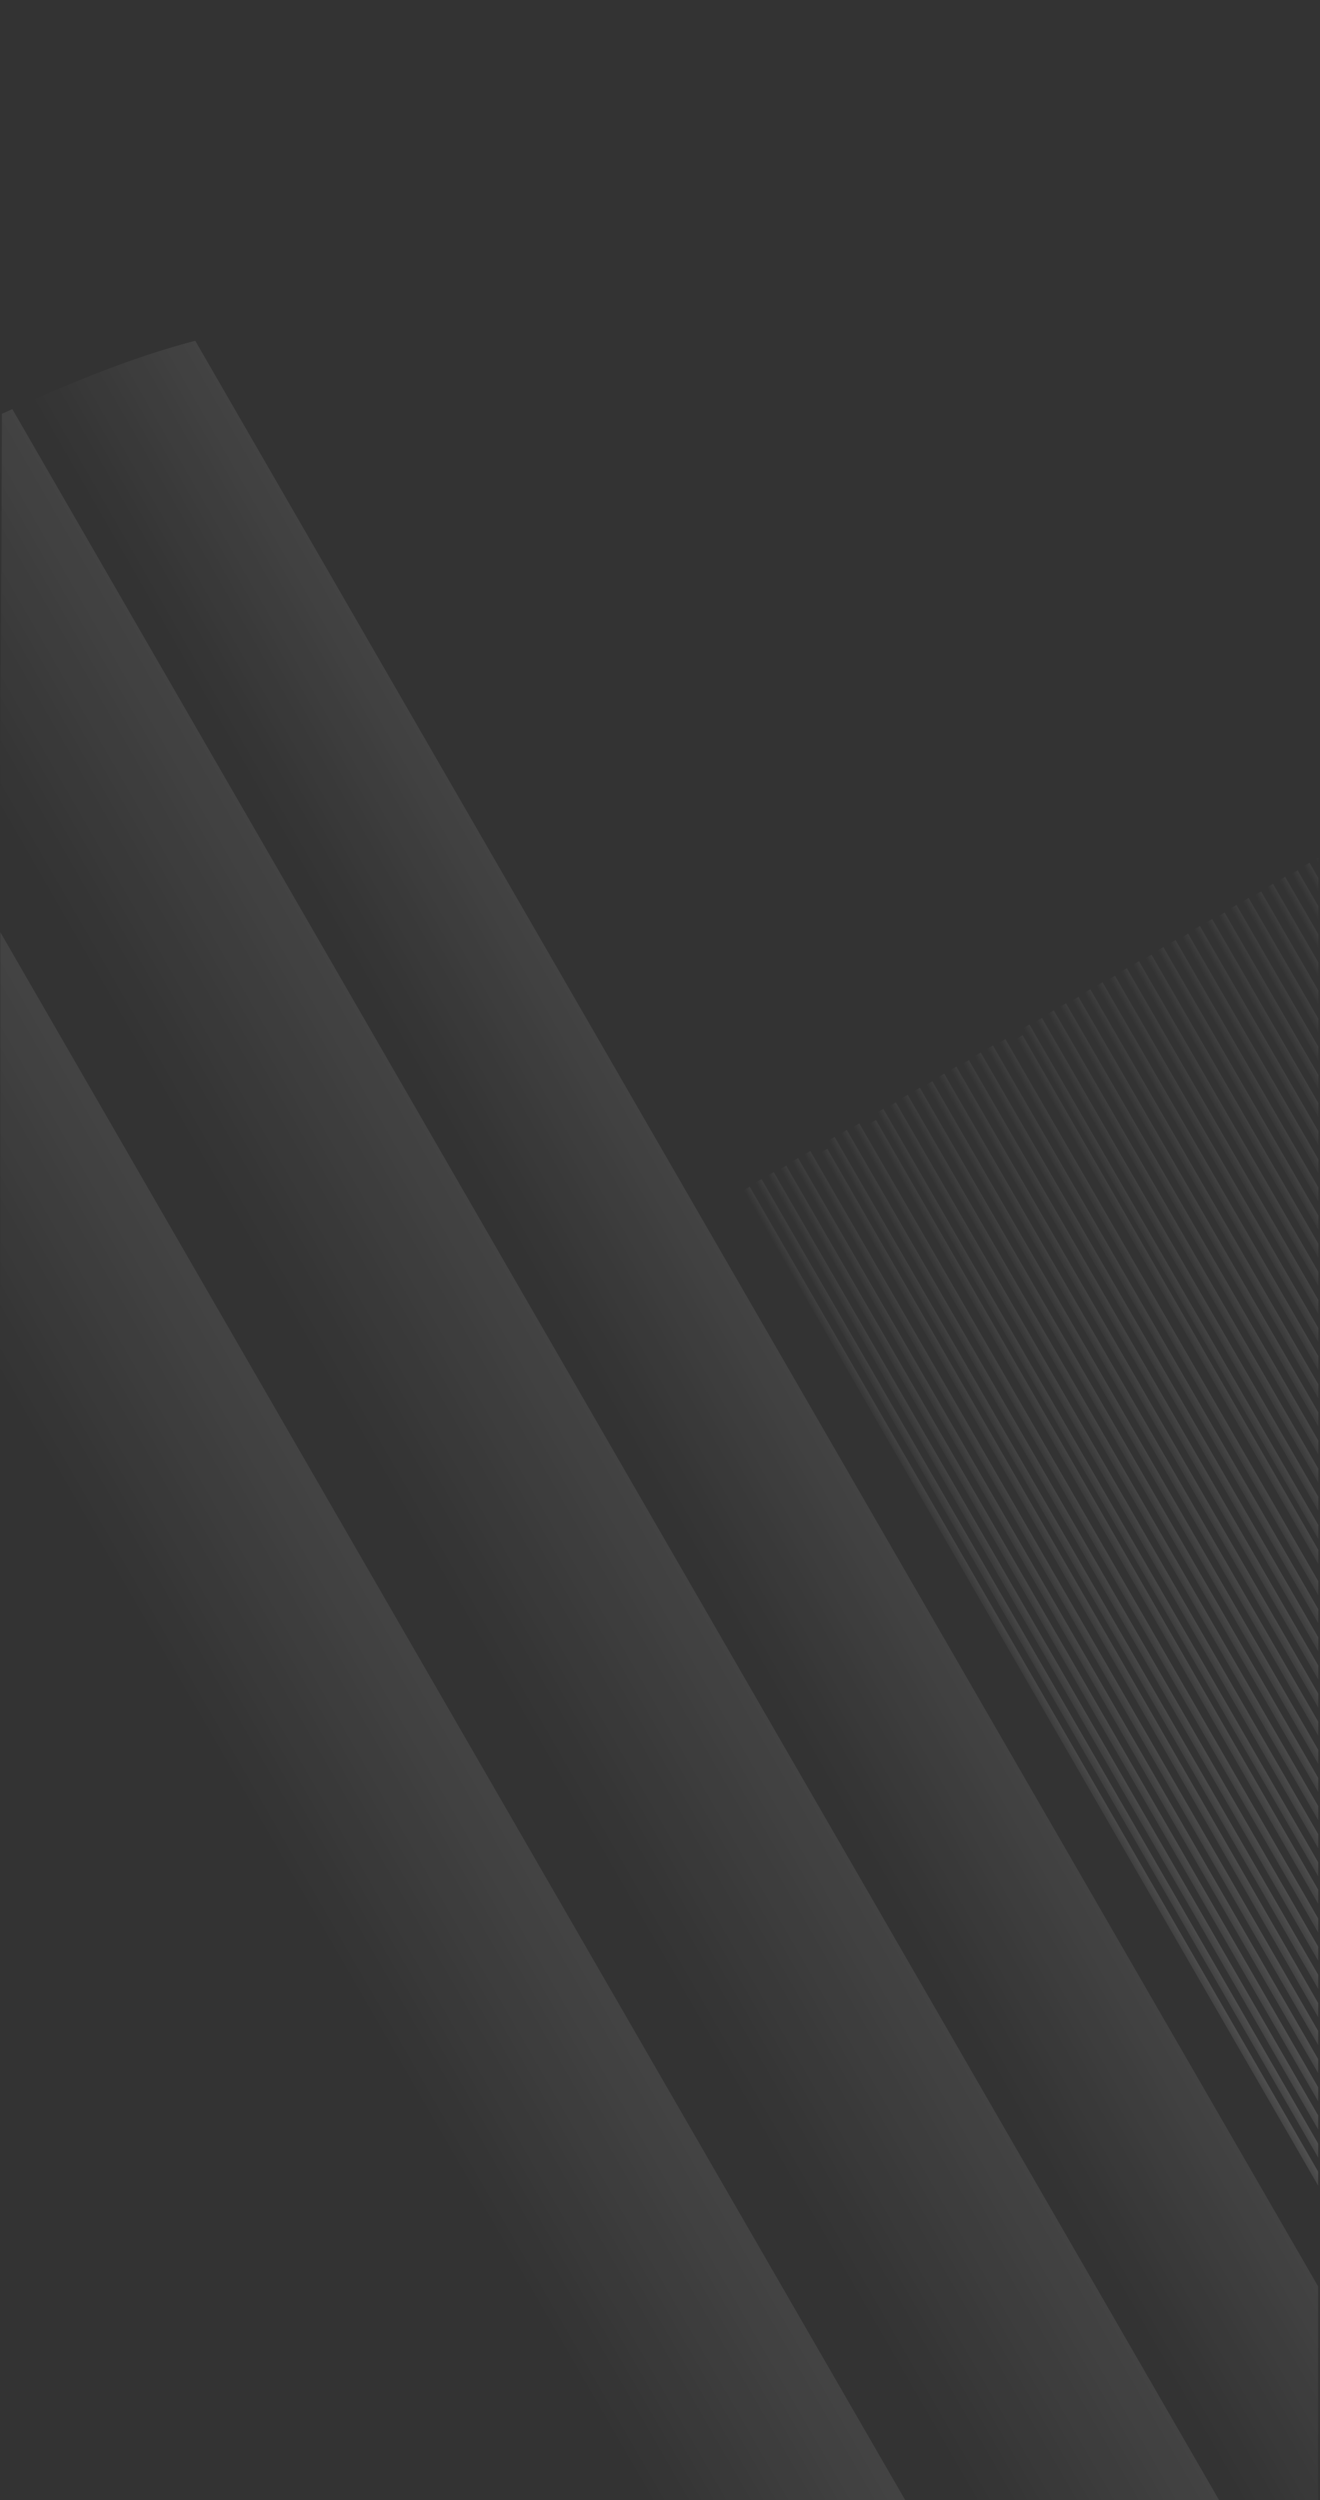 <svg id="圖層_1" data-name="圖層 1" xmlns="http://www.w3.org/2000/svg" xmlns:xlink="http://www.w3.org/1999/xlink" viewBox="0 0 375 710"><rect x="0" y="0" width="375" height="710" fill="#333333" stroke="none"/><defs><clipPath id="clip-path"><rect width="375" height="710" fill="none"/></clipPath><clipPath id="clip-path-2"><path d="M228.69,113.4c-39-12.23-81.36-28.87-141.8-22.22C60.77,94.05,40.45,99.26.5,117.51c0,26.08-.42,91.06-.42,91.06L0,710l374.49.06.09-583.18s-24,4.53-42.36,8.42C332.23,135.3,267.66,125.63,228.69,113.4Z" fill="none"/></clipPath><linearGradient id="未命名漸層_3" x1="-114.34" y1="498.19" x2="-115.35" y2="497.69" gradientTransform="matrix(0.03, -375, -2, 0, 1305, -42605.19)" gradientUnits="userSpaceOnUse"><stop offset="0" stop-color="#fff" stop-opacity="0"/><stop offset="1" stop-color="#fff"/></linearGradient><linearGradient id="未命名漸層_4" x1="-114.34" y1="498.2" x2="-115.35" y2="497.69" gradientTransform="matrix(0.03, -375, -2, 0, 1308.37, -42607.34)" xlink:href="#未命名漸層_3"/><linearGradient id="未命名漸層_5" x1="-114.34" y1="498.2" x2="-115.35" y2="497.7" gradientTransform="matrix(0.03, -375, -2, 0, 1311.84, -42609.34)" xlink:href="#未命名漸層_3"/><linearGradient id="未命名漸層_6" x1="-114.34" y1="498.2" x2="-115.35" y2="497.7" gradientTransform="matrix(0.03, -375, -2, 0, 1315.39, -42611.18)" xlink:href="#未命名漸層_3"/><linearGradient id="未命名漸層_7" x1="-114.34" y1="498.21" x2="-115.35" y2="497.7" gradientTransform="matrix(0.03, -375, -2, 0, 1318.77, -42613.33)" xlink:href="#未命名漸層_3"/><linearGradient id="未命名漸層_8" x1="-114.34" y1="498.21" x2="-115.35" y2="497.71" gradientTransform="matrix(0.03, -375, -2, 0, 1322.23, -42615.33)" xlink:href="#未命名漸層_3"/><linearGradient id="未命名漸層_9" x1="-114.34" y1="498.21" x2="-115.35" y2="497.71" gradientTransform="matrix(0.03, -375, -2, 0, 1325.79, -42617.17)" xlink:href="#未命名漸層_3"/><linearGradient id="未命名漸層_10" x1="-114.34" y1="498.21" x2="-115.35" y2="497.71" gradientTransform="matrix(0.03, -375, -2, 0, 1329.16, -42619.32)" xlink:href="#未命名漸層_3"/><linearGradient id="未命名漸層_11" x1="-114.34" y1="498.22" x2="-115.35" y2="497.72" gradientTransform="matrix(0.03, -375, -2, 0, 1332.63, -42621.32)" xlink:href="#未命名漸層_3"/><linearGradient id="未命名漸層_12" x1="-114.34" y1="498.22" x2="-115.35" y2="497.72" gradientTransform="matrix(0.03, -375, -2, 0, 1336.18, -42623.16)" xlink:href="#未命名漸層_3"/><linearGradient id="未命名漸層_13" x1="-114.34" y1="498.22" x2="-115.35" y2="497.72" gradientTransform="matrix(0.03, -375, -2, 0, 1339.56, -42625.31)" xlink:href="#未命名漸層_3"/><linearGradient id="未命名漸層_14" x1="-114.34" y1="498.23" x2="-115.35" y2="497.73" gradientTransform="matrix(0.03, -375, -2, 0, 1343.02, -42627.31)" xlink:href="#未命名漸層_3"/><linearGradient id="未命名漸層_15" x1="-114.34" y1="498.23" x2="-115.35" y2="497.73" gradientTransform="matrix(0.03, -375, -2, 0, 1346.58, -42629.15)" xlink:href="#未命名漸層_3"/><linearGradient id="未命名漸層_16" x1="-114.34" y1="498.23" x2="-115.35" y2="497.73" gradientTransform="matrix(0.03, -375, -2, 0, 1349.95, -42631.3)" xlink:href="#未命名漸層_3"/><linearGradient id="未命名漸層_17" x1="-114.34" y1="498.24" x2="-115.35" y2="497.73" gradientTransform="matrix(0.03, -375, -2, 0, 1353.42, -42633.3)" xlink:href="#未命名漸層_3"/><linearGradient id="未命名漸層_18" x1="-114.34" y1="498.24" x2="-115.35" y2="497.74" gradientTransform="matrix(0.03, -375, -2, 0, 1356.97, -42635.14)" xlink:href="#未命名漸層_3"/><linearGradient id="未命名漸層_19" x1="-114.34" y1="498.24" x2="-115.35" y2="497.74" gradientTransform="matrix(0.03, -375, -2, 0, 1360.35, -42637.3)" xlink:href="#未命名漸層_3"/><linearGradient id="未命名漸層_20" x1="-114.34" y1="498.25" x2="-115.35" y2="497.74" gradientTransform="matrix(0.03, -375, -2, 0, 1363.81, -42639.29)" xlink:href="#未命名漸層_3"/><linearGradient id="未命名漸層_21" x1="-114.34" y1="498.25" x2="-115.35" y2="497.75" gradientTransform="matrix(0.03, -375, -2, 0, 1367.37, -42641.13)" xlink:href="#未命名漸層_3"/><linearGradient id="未命名漸層_22" x1="-114.34" y1="498.25" x2="-115.35" y2="497.75" gradientTransform="matrix(0.03, -375, -2, 0, 1370.74, -42643.29)" xlink:href="#未命名漸層_3"/><linearGradient id="未命名漸層_23" x1="-114.34" y1="498.25" x2="-115.35" y2="497.75" gradientTransform="matrix(0.03, -375, -2, 0, 1374.21, -42645.28)" xlink:href="#未命名漸層_3"/><linearGradient id="未命名漸層_24" x1="-114.34" y1="498.26" x2="-115.35" y2="497.76" gradientTransform="matrix(0.03, -375, -2, 0, 1377.76, -42647.13)" xlink:href="#未命名漸層_3"/><linearGradient id="未命名漸層_25" x1="-114.34" y1="498.26" x2="-115.35" y2="497.76" gradientTransform="matrix(0.03, -375, -2, 0, 1381.14, -42649.28)" xlink:href="#未命名漸層_3"/><linearGradient id="未命名漸層_26" x1="-114.34" y1="498.26" x2="-115.35" y2="497.76" gradientTransform="matrix(0.03, -375, -2, 0, 1384.6, -42651.27)" xlink:href="#未命名漸層_3"/><linearGradient id="未命名漸層_27" x1="-114.34" y1="498.27" x2="-115.35" y2="497.76" gradientTransform="matrix(0.03, -375, -2, 0, 1388.16, -42653.12)" xlink:href="#未命名漸層_3"/><linearGradient id="未命名漸層_28" x1="-114.34" y1="498.27" x2="-115.35" y2="497.77" gradientTransform="matrix(0.03, -375, -2, 0, 1391.53, -42655.27)" xlink:href="#未命名漸層_3"/><linearGradient id="未命名漸層_29" x1="-114.34" y1="498.27" x2="-115.35" y2="497.77" gradientTransform="matrix(0.03, -375, -2, 0, 1395, -42657.27)" xlink:href="#未命名漸層_3"/><linearGradient id="未命名漸層_30" x1="-114.34" y1="498.28" x2="-115.35" y2="497.77" gradientTransform="matrix(0.03, -375, -2, 0, 1398.55, -42659.11)" xlink:href="#未命名漸層_3"/><linearGradient id="未命名漸層_31" x1="-114.34" y1="498.28" x2="-115.35" y2="497.78" gradientTransform="matrix(0.03, -375, -2, 0, 1401.93, -42661.26)" xlink:href="#未命名漸層_3"/><linearGradient id="未命名漸層_32" x1="-114.34" y1="498.28" x2="-115.35" y2="497.78" gradientTransform="matrix(0.03, -375, -2, 0, 1405.4, -42663.26)" xlink:href="#未命名漸層_3"/><linearGradient id="未命名漸層_33" x1="-114.34" y1="498.28" x2="-115.35" y2="497.78" gradientTransform="matrix(0.03, -375, -2, 0, 1408.95, -42665.1)" xlink:href="#未命名漸層_3"/><linearGradient id="未命名漸層_34" x1="-114.34" y1="498.29" x2="-115.35" y2="497.79" gradientTransform="matrix(0.03, -375, -2, 0, 1412.33, -42667.25)" xlink:href="#未命名漸層_3"/><linearGradient id="未命名漸層_35" x1="-114.34" y1="498.29" x2="-115.35" y2="497.79" gradientTransform="matrix(0.03, -375, -2, 0, 1415.79, -42669.25)" xlink:href="#未命名漸層_3"/><linearGradient id="未命名漸層_36" x1="-114.34" y1="498.29" x2="-115.35" y2="497.79" gradientTransform="matrix(0.03, -375, -2, 0, 1419.35, -42671.09)" xlink:href="#未命名漸層_3"/><linearGradient id="未命名漸層_37" x1="-114.34" y1="498.3" x2="-115.35" y2="497.79" gradientTransform="matrix(0.03, -375, -2, 0, 1422.72, -42673.24)" xlink:href="#未命名漸層_3"/><linearGradient id="未命名漸層_38" x1="-114.34" y1="498.3" x2="-115.35" y2="497.8" gradientTransform="matrix(0.03, -375, -2, 0, 1426.19, -42675.24)" xlink:href="#未命名漸層_3"/><linearGradient id="未命名漸層_39" x1="-114.34" y1="498.3" x2="-115.35" y2="497.8" gradientTransform="matrix(0.03, -375, -2, 0, 1429.74, -42677.08)" xlink:href="#未命名漸層_3"/><linearGradient id="未命名漸層_40" x1="-114.34" y1="498.31" x2="-115.35" y2="497.8" gradientTransform="matrix(0.03, -375, -2, 0, 1433.12, -42679.23)" xlink:href="#未命名漸層_3"/><linearGradient id="未命名漸層_41" x1="-114.34" y1="498.31" x2="-115.35" y2="497.81" gradientTransform="matrix(0.03, -375, -2, 0, 1436.58, -42681.23)" xlink:href="#未命名漸層_3"/><linearGradient id="未命名漸層_42" x1="-114.34" y1="498.31" x2="-115.35" y2="497.81" gradientTransform="matrix(0.03, -375, -2, 0, 1440.14, -42683.07)" xlink:href="#未命名漸層_3"/><linearGradient id="未命名漸層_43" x1="-114.34" y1="498.31" x2="-115.35" y2="497.81" gradientTransform="matrix(0.03, -375, -2, 0, 1443.51, -42685.22)" xlink:href="#未命名漸層_3"/><linearGradient id="未命名漸層_44" x1="-114.34" y1="498.32" x2="-115.35" y2="497.82" gradientTransform="matrix(0.03, -375, -2, 0, 1446.98, -42687.22)" xlink:href="#未命名漸層_3"/><linearGradient id="未命名漸層_45" x1="-114.34" y1="498.32" x2="-115.35" y2="497.82" gradientTransform="matrix(0.03, -375, -2, 0, 1450.53, -42689.06)" xlink:href="#未命名漸層_3"/><linearGradient id="未命名漸層_46" x1="-114.34" y1="498.32" x2="-115.35" y2="497.82" gradientTransform="matrix(0.03, -375, -2, 0, 1453.91, -42691.21)" xlink:href="#未命名漸層_3"/><linearGradient id="未命名漸層_47" x1="-114.34" y1="498.33" x2="-115.35" y2="497.83" gradientTransform="matrix(0.03, -375, -2, 0, 1457.37, -42693.21)" xlink:href="#未命名漸層_3"/><linearGradient id="未命名漸層_48" x1="-114.34" y1="498.33" x2="-115.35" y2="497.83" gradientTransform="matrix(0.03, -375, -2, 0, 1460.93, -42695.05)" xlink:href="#未命名漸層_3"/><linearGradient id="未命名漸層_49" x1="-114.34" y1="498.33" x2="-115.35" y2="497.83" gradientTransform="matrix(0.03, -375, -2, 0, 1464.3, -42697.21)" xlink:href="#未命名漸層_3"/><linearGradient id="未命名漸層_50" x1="-114.34" y1="498.34" x2="-115.35" y2="497.83" gradientTransform="matrix(0.03, -375, -2, 0, 1467.77, -42699.2)" xlink:href="#未命名漸層_3"/><linearGradient id="未命名漸層_51" x1="-109.9" y1="355.61" x2="-108.9" y2="355.61" gradientTransform="matrix(-62, 0, 0.05, 675, -6725.51, -239574.45)" gradientUnits="userSpaceOnUse"><stop offset="0" stop-color="#fff" stop-opacity="0.4"/><stop offset="1" stop-color="#fff" stop-opacity="0"/></linearGradient><linearGradient id="未命名漸層_52" x1="-109.9" y1="355.58" x2="-108.9" y2="355.58" gradientTransform="matrix(-62, 0, 0.06, 703, -6655.8, -249549.23)" xlink:href="#未命名漸層_51"/><linearGradient id="未命名漸層_53" x1="-108.79" y1="355.58" x2="-107.79" y2="355.58" gradientTransform="matrix(-50, 0, 0.06, 717, -5231.88, -254544.47)" xlink:href="#未命名漸層_51"/><clipPath id="clip-path-3"><rect x="-456" width="375" height="710" fill="none"/></clipPath><clipPath id="clip-path-4"><path d="M-227.31,113.4c-39-12.23-81.36-28.87-141.8-22.22-26.12,2.87-46.44,8.08-86.39,26.33,0,26.08-.42,91.06-.42,91.06L-456,710l374.49.06.09-583.18s-24,4.53-42.36,8.42C-123.77,135.3-188.34,125.63-227.31,113.4Z" fill="none"/></clipPath><linearGradient id="未命名漸層_20-2" x1="-113.74" y1="695.7" x2="-114.74" y2="695.2" gradientTransform="matrix(0.03, -375, -2, 0, 1302.7, -42411.26)" xlink:href="#未命名漸層_3"/><linearGradient id="未命名漸層_21-2" x1="-113.74" y1="695.7" x2="-114.74" y2="695.2" gradientTransform="matrix(0.03, -375, -2, 0, 1306.26, -42413.1)" xlink:href="#未命名漸層_3"/><linearGradient id="未命名漸層_22-2" x1="-113.74" y1="695.7" x2="-114.74" y2="695.2" gradientTransform="matrix(0.03, -375, -2, 0, 1309.63, -42415.26)" xlink:href="#未命名漸層_3"/><linearGradient id="未命名漸層_23-2" x1="-113.74" y1="695.71" x2="-114.74" y2="695.21" gradientTransform="matrix(0.03, -375, -2, 0, 1313.1, -42417.25)" xlink:href="#未命名漸層_3"/><linearGradient id="未命名漸層_24-2" x1="-113.74" y1="695.71" x2="-114.74" y2="695.21" gradientTransform="matrix(0.03, -375, -2, 0, 1316.65, -42419.09)" xlink:href="#未命名漸層_3"/><linearGradient id="未命名漸層_25-2" x1="-113.74" y1="695.71" x2="-114.74" y2="695.21" gradientTransform="matrix(0.03, -375, -2, 0, 1320.03, -42421.25)" xlink:href="#未命名漸層_3"/><linearGradient id="未命名漸層_26-2" x1="-113.74" y1="695.72" x2="-114.74" y2="695.22" gradientTransform="matrix(0.03, -375, -2, 0, 1323.49, -42423.24)" xlink:href="#未命名漸層_3"/><linearGradient id="未命名漸層_27-2" x1="-113.74" y1="695.72" x2="-114.74" y2="695.22" gradientTransform="matrix(0.03, -375, -2, 0, 1327.05, -42425.08)" xlink:href="#未命名漸層_3"/><linearGradient id="未命名漸層_28-2" x1="-113.74" y1="695.72" x2="-114.74" y2="695.22" gradientTransform="matrix(0.03, -375, -2, 0, 1330.42, -42427.24)" xlink:href="#未命名漸層_3"/><linearGradient id="未命名漸層_29-2" x1="-113.74" y1="695.73" x2="-114.74" y2="695.22" gradientTransform="matrix(0.03, -375, -2, 0, 1333.89, -42429.23)" xlink:href="#未命名漸層_3"/><linearGradient id="未命名漸層_30-2" x1="-113.74" y1="695.73" x2="-114.74" y2="695.23" gradientTransform="matrix(0.03, -375, -2, 0, 1337.44, -42431.08)" xlink:href="#未命名漸層_3"/><linearGradient id="未命名漸層_31-2" x1="-113.74" y1="695.73" x2="-114.74" y2="695.23" gradientTransform="matrix(0.03, -375, -2, 0, 1340.82, -42433.23)" xlink:href="#未命名漸層_3"/><linearGradient id="未命名漸層_32-2" x1="-113.74" y1="695.74" x2="-114.74" y2="695.23" gradientTransform="matrix(0.03, -375, -2, 0, 1344.28, -42435.23)" xlink:href="#未命名漸層_3"/><linearGradient id="未命名漸層_33-2" x1="-113.74" y1="695.74" x2="-114.74" y2="695.24" gradientTransform="matrix(0.03, -375, -2, 0, 1347.84, -42437.07)" xlink:href="#未命名漸層_3"/><linearGradient id="未命名漸層_34-2" x1="-113.74" y1="695.74" x2="-114.74" y2="695.24" gradientTransform="matrix(0.03, -375, -2, 0, 1351.21, -42439.22)" xlink:href="#未命名漸層_3"/><linearGradient id="未命名漸層_35-2" x1="-113.74" y1="695.74" x2="-114.74" y2="695.24" gradientTransform="matrix(0.03, -375, -2, 0, 1354.68, -42441.22)" xlink:href="#未命名漸層_3"/><linearGradient id="未命名漸層_36-2" x1="-113.74" y1="695.75" x2="-114.74" y2="695.25" gradientTransform="matrix(0.03, -375, -2, 0, 1358.23, -42443.06)" xlink:href="#未命名漸層_3"/><linearGradient id="未命名漸層_37-2" x1="-113.74" y1="695.75" x2="-114.74" y2="695.25" gradientTransform="matrix(0.03, -375, -2, 0, 1361.61, -42445.21)" xlink:href="#未命名漸層_3"/><linearGradient id="未命名漸層_38-2" x1="-113.74" y1="695.75" x2="-114.74" y2="695.25" gradientTransform="matrix(0.03, -375, -2, 0, 1365.07, -42447.21)" xlink:href="#未命名漸層_3"/><linearGradient id="未命名漸層_39-2" x1="-113.74" y1="695.76" x2="-114.74" y2="695.25" gradientTransform="matrix(0.03, -375, -2, 0, 1368.63, -42449.05)" xlink:href="#未命名漸層_3"/><linearGradient id="未命名漸層_40-2" x1="-113.74" y1="695.76" x2="-114.74" y2="695.26" gradientTransform="matrix(0.03, -375, -2, 0, 1372, -42451.2)" xlink:href="#未命名漸層_3"/><linearGradient id="未命名漸層_41-2" x1="-113.74" y1="695.76" x2="-114.74" y2="695.26" gradientTransform="matrix(0.03, -375, -2, 0, 1375.47, -42453.2)" xlink:href="#未命名漸層_3"/><linearGradient id="未命名漸層_42-2" x1="-113.74" y1="695.77" x2="-114.74" y2="695.26" gradientTransform="matrix(0.03, -375, -2, 0, 1379.02, -42455.04)" xlink:href="#未命名漸層_3"/><linearGradient id="未命名漸層_43-2" x1="-113.74" y1="695.77" x2="-114.74" y2="695.27" gradientTransform="matrix(0.03, -375, -2, 0, 1382.4, -42457.19)" xlink:href="#未命名漸層_3"/><linearGradient id="未命名漸層_44-2" x1="-113.74" y1="695.77" x2="-114.74" y2="695.27" gradientTransform="matrix(0.03, -375, -2, 0, 1385.87, -42459.19)" xlink:href="#未命名漸層_3"/><linearGradient id="未命名漸層_45-2" x1="-113.74" y1="695.77" x2="-114.74" y2="695.27" gradientTransform="matrix(0.03, -375, -2, 0, 1389.42, -42461.03)" xlink:href="#未命名漸層_3"/><linearGradient id="未命名漸層_46-2" x1="-113.74" y1="695.78" x2="-114.74" y2="695.28" gradientTransform="matrix(0.03, -375, -2, 0, 1392.8, -42463.18)" xlink:href="#未命名漸層_3"/><linearGradient id="未命名漸層_47-2" x1="-113.74" y1="695.78" x2="-114.74" y2="695.28" gradientTransform="matrix(0.03, -375, -2, 0, 1396.26, -42465.18)" xlink:href="#未命名漸層_3"/><linearGradient id="未命名漸層_48-2" x1="-113.74" y1="695.78" x2="-114.74" y2="695.28" gradientTransform="matrix(0.03, -375, -2, 0, 1399.82, -42467.02)" xlink:href="#未命名漸層_3"/><linearGradient id="未命名漸層_49-2" x1="-113.74" y1="695.79" x2="-114.74" y2="695.29" gradientTransform="matrix(0.03, -375, -2, 0, 1403.19, -42469.17)" xlink:href="#未命名漸層_3"/><linearGradient id="未命名漸層_50-2" x1="-113.74" y1="695.79" x2="-114.74" y2="695.29" gradientTransform="matrix(0.03, -375, -2, 0, 1406.66, -42471.17)" xlink:href="#未命名漸層_3"/></defs><g clip-path="url(#clip-path)"><path d="M228.69,113.4c-39-12.23-81.36-28.87-141.8-22.22C60.77,94.05,40.45,99.26.5,117.51c0,26.08-.42,91.06-.42,91.06L0,710l374.49.06.09-583.18s-24,4.53-42.36,8.42C332.23,135.3,267.66,125.63,228.69,113.4Z" fill="red" fill-opacity="0"/><g clip-path="url(#clip-path-2)"><g opacity="0.14"><rect x="304.75" y="312.38" width="2" height="374.4" transform="translate(-208.85 219.84) rotate(-30)" fill="url(#未命名漸層_3)"/><rect x="308.11" y="310.22" width="2" height="374.4" transform="translate(-207.32 221.24) rotate(-30)" fill="url(#未命名漸層_4)"/><rect x="311.57" y="308.23" width="2" height="374.4" transform="translate(-205.86 222.7) rotate(-30)" fill="url(#未命名漸層_5)"/><rect x="315.12" y="306.39" width="2" height="374.4" transform="translate(-204.46 224.23) rotate(-30)" fill="url(#未命名漸層_6)"/><rect x="318.49" y="304.23" width="2" height="374.4" transform="translate(-202.93 225.63) rotate(-30)" fill="url(#未命名漸層_7)"/><rect x="321.95" y="302.24" width="2" height="374.4" transform="translate(-201.47 227.09) rotate(-30)" fill="url(#未命名漸層_8)"/><rect x="325.5" y="300.4" width="2" height="374.4" transform="matrix(0.87, -0.5, 0.5, 0.87, -200.08, 228.62)" fill="url(#未命名漸層_9)"/><rect x="328.87" y="298.24" width="2" height="374.4" transform="translate(-198.55 230.01) rotate(-30)" fill="url(#未命名漸層_10)"/><rect x="332.33" y="296.25" width="2" height="374.4" transform="translate(-197.09 231.48) rotate(-30)" fill="url(#未命名漸層_11)"/><rect x="335.88" y="294.41" width="2" height="374.4" transform="translate(-195.69 233) rotate(-30)" fill="url(#未命名漸層_12)"/><rect x="339.25" y="292.25" width="2" height="374.4" transform="matrix(0.87, -0.5, 0.5, 0.87, -194.16, 234.4)" fill="url(#未命名漸層_13)"/><rect x="342.7" y="290.26" width="2" height="374.4" transform="translate(-192.7 235.86) rotate(-30)" fill="url(#未命名漸層_14)"/><rect x="346.25" y="288.42" width="2" height="374.4" transform="translate(-191.3 237.39) rotate(-30)" fill="url(#未命名漸層_15)"/><rect x="349.62" y="286.26" width="2" height="374.4" transform="translate(-189.78 238.79) rotate(-30)" fill="url(#未命名漸層_16)"/><rect x="353.08" y="284.27" width="2" height="374.4" transform="translate(-188.31 240.25) rotate(-30)" fill="url(#未命名漸層_17)"/><rect x="356.63" y="282.43" width="2" height="374.4" transform="translate(-186.92 241.78) rotate(-30)" fill="url(#未命名漸層_18)"/><rect x="360" y="280.27" width="2" height="374.4" transform="translate(-185.39 243.17) rotate(-30)" fill="url(#未命名漸層_19)"/><rect x="363.46" y="278.28" width="2" height="374.4" transform="translate(-183.93 244.63) rotate(-30)" fill="url(#未命名漸層_20)"/><rect x="367.01" y="276.44" width="2" height="374.4" transform="translate(-182.53 246.16) rotate(-30)" fill="url(#未命名漸層_21)"/><rect x="370.38" y="274.28" width="2" height="374.4" transform="translate(-181 247.56) rotate(-30)" fill="url(#未命名漸層_22)"/><rect x="373.84" y="272.29" width="2" height="374.4" transform="translate(-179.54 249.02) rotate(-30)" fill="url(#未命名漸層_23)"/><rect x="377.38" y="270.45" width="2" height="374.4" transform="translate(-178.15 250.55) rotate(-30)" fill="url(#未命名漸層_24)"/><rect x="380.75" y="268.29" width="2" height="374.4" transform="matrix(0.87, -0.5, 0.5, 0.87, -176.62, 251.95)" fill="url(#未命名漸層_25)"/><rect x="384.21" y="266.3" width="2" height="374.4" transform="translate(-175.16 253.41) rotate(-30)" fill="url(#未命名漸層_26)"/><rect x="387.76" y="264.46" width="2" height="374.4" transform="translate(-173.76 254.94) rotate(-30)" fill="url(#未命名漸層_27)"/><rect x="391.13" y="262.3" width="2" height="374.4" transform="translate(-172.23 256.33) rotate(-30)" fill="url(#未命名漸層_28)"/><rect x="394.59" y="260.31" width="2" height="374.4" transform="translate(-170.77 257.79) rotate(-30)" fill="url(#未命名漸層_29)"/><rect x="398.14" y="258.47" width="2" height="374.4" transform="translate(-169.37 259.32) rotate(-30)" fill="url(#未命名漸層_30)"/><rect x="401.51" y="256.31" width="2" height="374.4" transform="translate(-167.85 260.72) rotate(-30)" fill="url(#未命名漸層_31)"/><rect x="404.97" y="254.32" width="2" height="374.4" transform="translate(-166.38 262.18) rotate(-30)" fill="url(#未命名漸層_32)"/><rect x="408.52" y="252.48" width="2" height="374.4" transform="translate(-164.99 263.71) rotate(-30)" fill="url(#未命名漸層_33)"/><rect x="411.88" y="250.32" width="2" height="374.4" transform="translate(-163.46 265.1) rotate(-30)" fill="url(#未命名漸層_34)"/><rect x="415.34" y="248.33" width="2" height="374.4" transform="translate(-162 266.57) rotate(-30)" fill="url(#未命名漸層_35)"/><rect x="418.89" y="246.49" width="2" height="374.4" transform="translate(-160.6 268.09) rotate(-30)" fill="url(#未命名漸層_36)"/><rect x="422.26" y="244.33" width="2" height="374.4" transform="translate(-159.07 269.49) rotate(-30)" fill="url(#未命名漸層_37)"/><rect x="425.72" y="242.34" width="2" height="374.4" transform="translate(-157.61 270.95) rotate(-30)" fill="url(#未命名漸層_38)"/><rect x="429.27" y="240.5" width="2" height="374.4" transform="translate(-156.21 272.48) rotate(-30)" fill="url(#未命名漸層_39)"/><rect x="432.64" y="238.34" width="2" height="374.4" transform="translate(-154.69 273.88) rotate(-30)" fill="url(#未命名漸層_40)"/><rect x="436.1" y="236.35" width="2" height="374.4" transform="translate(-153.22 275.34) rotate(-30)" fill="url(#未命名漸層_41)"/><rect x="439.65" y="234.51" width="2" height="374.4" transform="translate(-151.83 276.87) rotate(-30)" fill="url(#未命名漸層_42)"/><rect x="443.02" y="232.35" width="2" height="374.4" transform="translate(-150.3 278.26) rotate(-30)" fill="url(#未命名漸層_43)"/><rect x="446.47" y="230.36" width="2" height="374.4" transform="translate(-148.84 279.73) rotate(-30)" fill="url(#未命名漸層_44)"/><rect x="450.02" y="228.52" width="2" height="374.4" transform="translate(-147.44 281.25) rotate(-30)" fill="url(#未命名漸層_45)"/><rect x="453.39" y="226.36" width="2" height="374.4" transform="translate(-145.91 282.65) rotate(-30)" fill="url(#未命名漸層_46)"/><rect x="456.85" y="224.37" width="2" height="374.4" transform="translate(-144.45 284.11) rotate(-30)" fill="url(#未命名漸層_47)"/><rect x="460.4" y="222.53" width="2" height="374.4" transform="translate(-143.06 285.64) rotate(-30)" fill="url(#未命名漸層_48)"/><rect x="463.77" y="220.37" width="2" height="374.4" transform="translate(-141.53 287.04) rotate(-30)" fill="url(#未命名漸層_49)"/><rect x="467.23" y="218.38" width="2" height="374.4" transform="translate(-140.07 288.5) rotate(-30)" fill="url(#未命名漸層_50)"/></g><g opacity="0.2"><rect x="45.49" y="122" width="61.91" height="673.91" transform="translate(-219.21 99.68) rotate(-30)" fill="url(#未命名漸層_51)"/><rect x="115.88" y="75.48" width="61.91" height="701.87" transform="translate(-193.51 130.52) rotate(-30)" fill="url(#未命名漸層_52)"/><rect x="178.1" y="44.47" width="49.92" height="715.84" transform="translate(-173.97 155.41) rotate(-30)" fill="url(#未命名漸層_53)"/></g></g></g><g clip-path="url(#clip-path-3)"><path d="M-210.23,118.25c-38.81-9.4-95-37.81-173.54-24.57s-169.06,67.38-154,193.21S-320,560.81-320,560.81s12.92,6.12,49.61,17.05,46.88,39.31,46.88,39.31,16.95,47.56,37.79,70.7S-155,675.05-155,675.05a251.39,251.39,0,0,0,9.14-36.87c3-19.08,34.18-35,34.18-35s35.82-4.11,47.88-2.85,150.9-8.11,224-118S205.87,262,205.87,262s-12.31-56.19-61.72-105.34-201-66.13-201-66.13-40.7-4.07-77.27,16.52C-134.14,107-171.42,127.65-210.23,118.25Z" fill="#26d07c" opacity="0.26" style="isolation:isolate"/><g clip-path="url(#clip-path-4)"><g opacity="0.14"><rect x="-92.54" y="278.28" width="2" height="374.4" transform="translate(-245.04 16.6) rotate(-30)" fill="url(#未命名漸層_20-2)"/><rect x="-88.99" y="276.44" width="2" height="374.4" transform="translate(-243.64 18.13) rotate(-30)" fill="url(#未命名漸層_21-2)"/><rect x="-85.62" y="274.28" width="2" height="374.4" transform="translate(-242.11 19.53) rotate(-30)" fill="url(#未命名漸層_22-2)"/><rect x="-82.16" y="272.29" width="2" height="374.4" transform="translate(-240.65 20.99) rotate(-30)" fill="url(#未命名漸層_23-2)"/><rect x="-78.62" y="270.45" width="2" height="374.4" transform="translate(-239.26 22.52) rotate(-30)" fill="url(#未命名漸層_24-2)"/><rect x="-75.25" y="268.29" width="2" height="374.4" transform="matrix(0.87, -0.5, 0.5, 0.87, -237.73, 23.91)" fill="url(#未命名漸層_25-2)"/><rect x="-71.79" y="266.3" width="2" height="374.4" transform="translate(-236.27 25.38) rotate(-30)" fill="url(#未命名漸層_26-2)"/><rect x="-68.24" y="264.46" width="2" height="374.4" transform="translate(-234.87 26.9) rotate(-30)" fill="url(#未命名漸層_27-2)"/><rect x="-64.87" y="262.3" width="2" height="374.4" transform="translate(-233.34 28.3) rotate(-30)" fill="url(#未命名漸層_28-2)"/><rect x="-61.41" y="260.31" width="2" height="374.4" transform="translate(-231.88 29.76) rotate(-30)" fill="url(#未命名漸層_29-2)"/><rect x="-57.86" y="258.47" width="2" height="374.4" transform="translate(-230.48 31.29) rotate(-30)" fill="url(#未命名漸層_30-2)"/><rect x="-54.49" y="256.31" width="2" height="374.4" transform="translate(-228.96 32.69) rotate(-30)" fill="url(#未命名漸層_31-2)"/><rect x="-51.03" y="254.32" width="2" height="374.4" transform="translate(-227.49 34.15) rotate(-30)" fill="url(#未命名漸層_32-2)"/><rect x="-47.48" y="252.48" width="2" height="374.4" transform="translate(-226.1 35.68) rotate(-30)" fill="url(#未命名漸層_33-2)"/><rect x="-44.12" y="250.32" width="2" height="374.4" transform="translate(-224.57 37.07) rotate(-30)" fill="url(#未命名漸層_34-2)"/><rect x="-40.66" y="248.33" width="2" height="374.4" transform="translate(-223.11 38.54) rotate(-30)" fill="url(#未命名漸層_35-2)"/><rect x="-37.11" y="246.49" width="2" height="374.4" transform="translate(-221.71 40.06) rotate(-30)" fill="url(#未命名漸層_36-2)"/><rect x="-33.74" y="244.33" width="2" height="374.4" transform="translate(-220.18 41.46) rotate(-30)" fill="url(#未命名漸層_37-2)"/><rect x="-30.28" y="242.34" width="2" height="374.4" transform="translate(-218.72 42.92) rotate(-30)" fill="url(#未命名漸層_38-2)"/><rect x="-26.73" y="240.5" width="2" height="374.4" transform="translate(-217.33 44.45) rotate(-30)" fill="url(#未命名漸層_39-2)"/><rect x="-23.36" y="238.34" width="2" height="374.4" transform="translate(-215.8 45.85) rotate(-30)" fill="url(#未命名漸層_40-2)"/><rect x="-19.9" y="236.35" width="2" height="374.4" transform="translate(-214.34 47.31) rotate(-30)" fill="url(#未命名漸層_41-2)"/><rect x="-16.35" y="234.51" width="2" height="374.4" transform="translate(-212.94 48.84) rotate(-30)" fill="url(#未命名漸層_42-2)"/><rect x="-12.98" y="232.35" width="2" height="374.4" transform="translate(-211.41 50.23) rotate(-30)" fill="url(#未命名漸層_43-2)"/><rect x="-9.53" y="230.36" width="2" height="374.4" transform="translate(-209.95 51.69) rotate(-30)" fill="url(#未命名漸層_44-2)"/><rect x="-5.98" y="228.52" width="2" height="374.4" transform="translate(-208.55 53.22) rotate(-30)" fill="url(#未命名漸層_45-2)"/><rect x="-2.61" y="226.36" width="2" height="374.4" transform="translate(-207.03 54.62) rotate(-30)" fill="url(#未命名漸層_46-2)"/><rect x="0.85" y="224.37" width="2" height="374.4" transform="translate(-205.56 56.08) rotate(-30)" fill="url(#未命名漸層_47-2)"/><rect x="4.4" y="222.53" width="2" height="374.4" transform="translate(-204.17 57.61) rotate(-30)" fill="url(#未命名漸層_48-2)"/><rect x="7.77" y="220.37" width="2" height="374.4" transform="translate(-202.64 59.01) rotate(-30)" fill="url(#未命名漸層_49-2)"/><rect x="11.23" y="218.38" width="2" height="374.4" transform="translate(-201.18 60.47) rotate(-30)" fill="url(#未命名漸層_50-2)"/></g></g></g></svg>